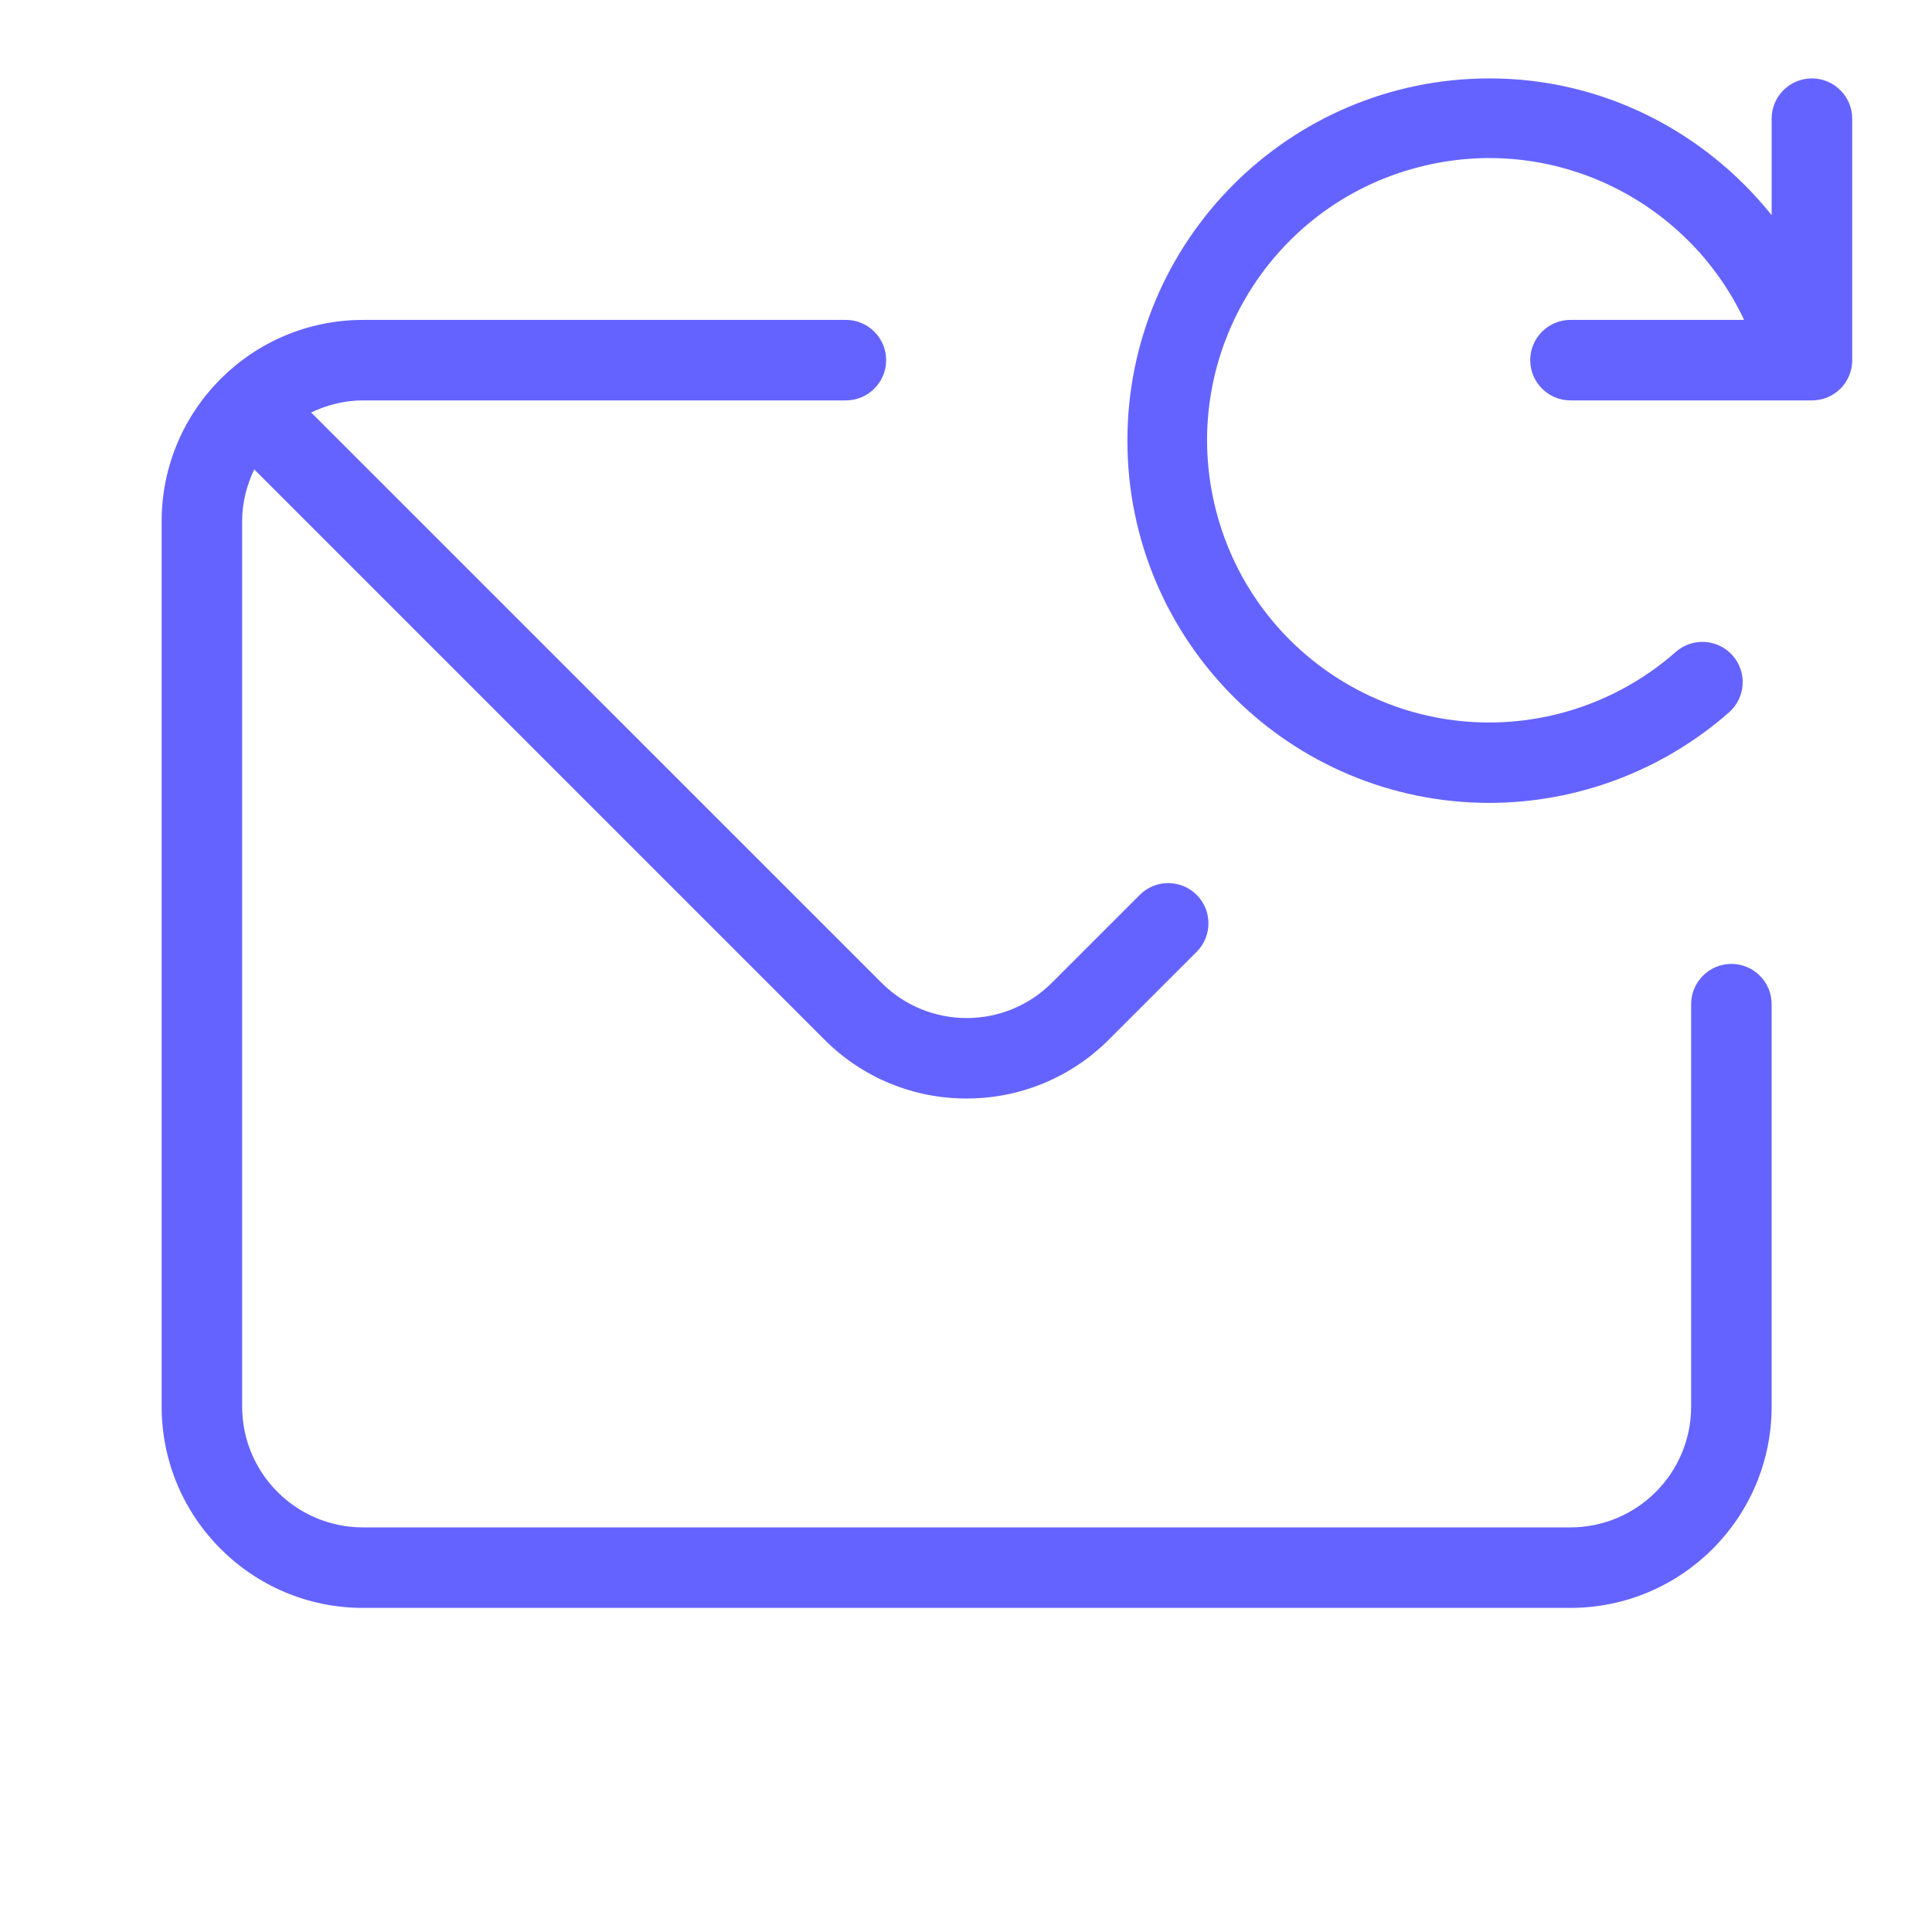<svg xmlns="http://www.w3.org/2000/svg" enable-background="new 0 0 24 24" viewBox="0 0 24 24"><path fill="#6563ff" d="M21.508,11.974c-0.276,0-0.5,0.224-0.5,0.5v5c-0.001,0.828-0.672,1.499-1.5,1.5h-15c-0.828-0.001-1.499-0.672-1.5-1.5v-11c0-0.231,0.057-0.447,0.15-0.643l7.086,7.086c0.467,0.468,1.102,0.731,1.764,0.729c0.661,0.001,1.296-0.261,1.764-0.729l1.09-1.09c0.002-0.002,0.005-0.005,0.007-0.007c0.193-0.197,0.19-0.514-0.007-0.707s-0.514-0.19-0.707,0.007l-1.09,1.09c-0.584,0.582-1.529,0.582-2.113,0L3.865,5.124C4.061,5.031,4.277,4.974,4.508,4.974h6c0.276,0,0.5-0.224,0.5-0.5s-0.224-0.5-0.5-0.5h-6c-1.38,0.001-2.499,1.12-2.5,2.5v11c0.001,1.38,1.12,2.499,2.5,2.5h15c1.38-0.001,2.499-1.12,2.5-2.5v-5C22.008,12.198,21.784,11.974,21.508,11.974z M22.508,0.974c-0.276,0-0.5,0.224-0.5,0.5v1.199c-0.835-1.043-2.105-1.7-3.506-1.699c-2.485,0.002-4.499,2.018-4.497,4.503c0.002,2.485,2.018,4.499,4.503,4.497c1.093-0.003,2.147-0.402,2.969-1.123c0.208-0.182,0.23-0.498,0.048-0.706s-0.498-0.23-0.706-0.048c-0.415,0.366-0.911,0.629-1.446,0.767c-1.875,0.482-3.785-0.647-4.267-2.522s0.647-3.785,2.522-4.267c1.655-0.426,3.335,0.407,4.038,1.899h-2.157c-0.276,0-0.5,0.224-0.5,0.5s0.224,0.5,0.5,0.5h3.001c0.276-0,0.5-0.224,0.499-0.5v-3C23.008,1.198,22.784,0.974,22.508,0.974z"/></svg>